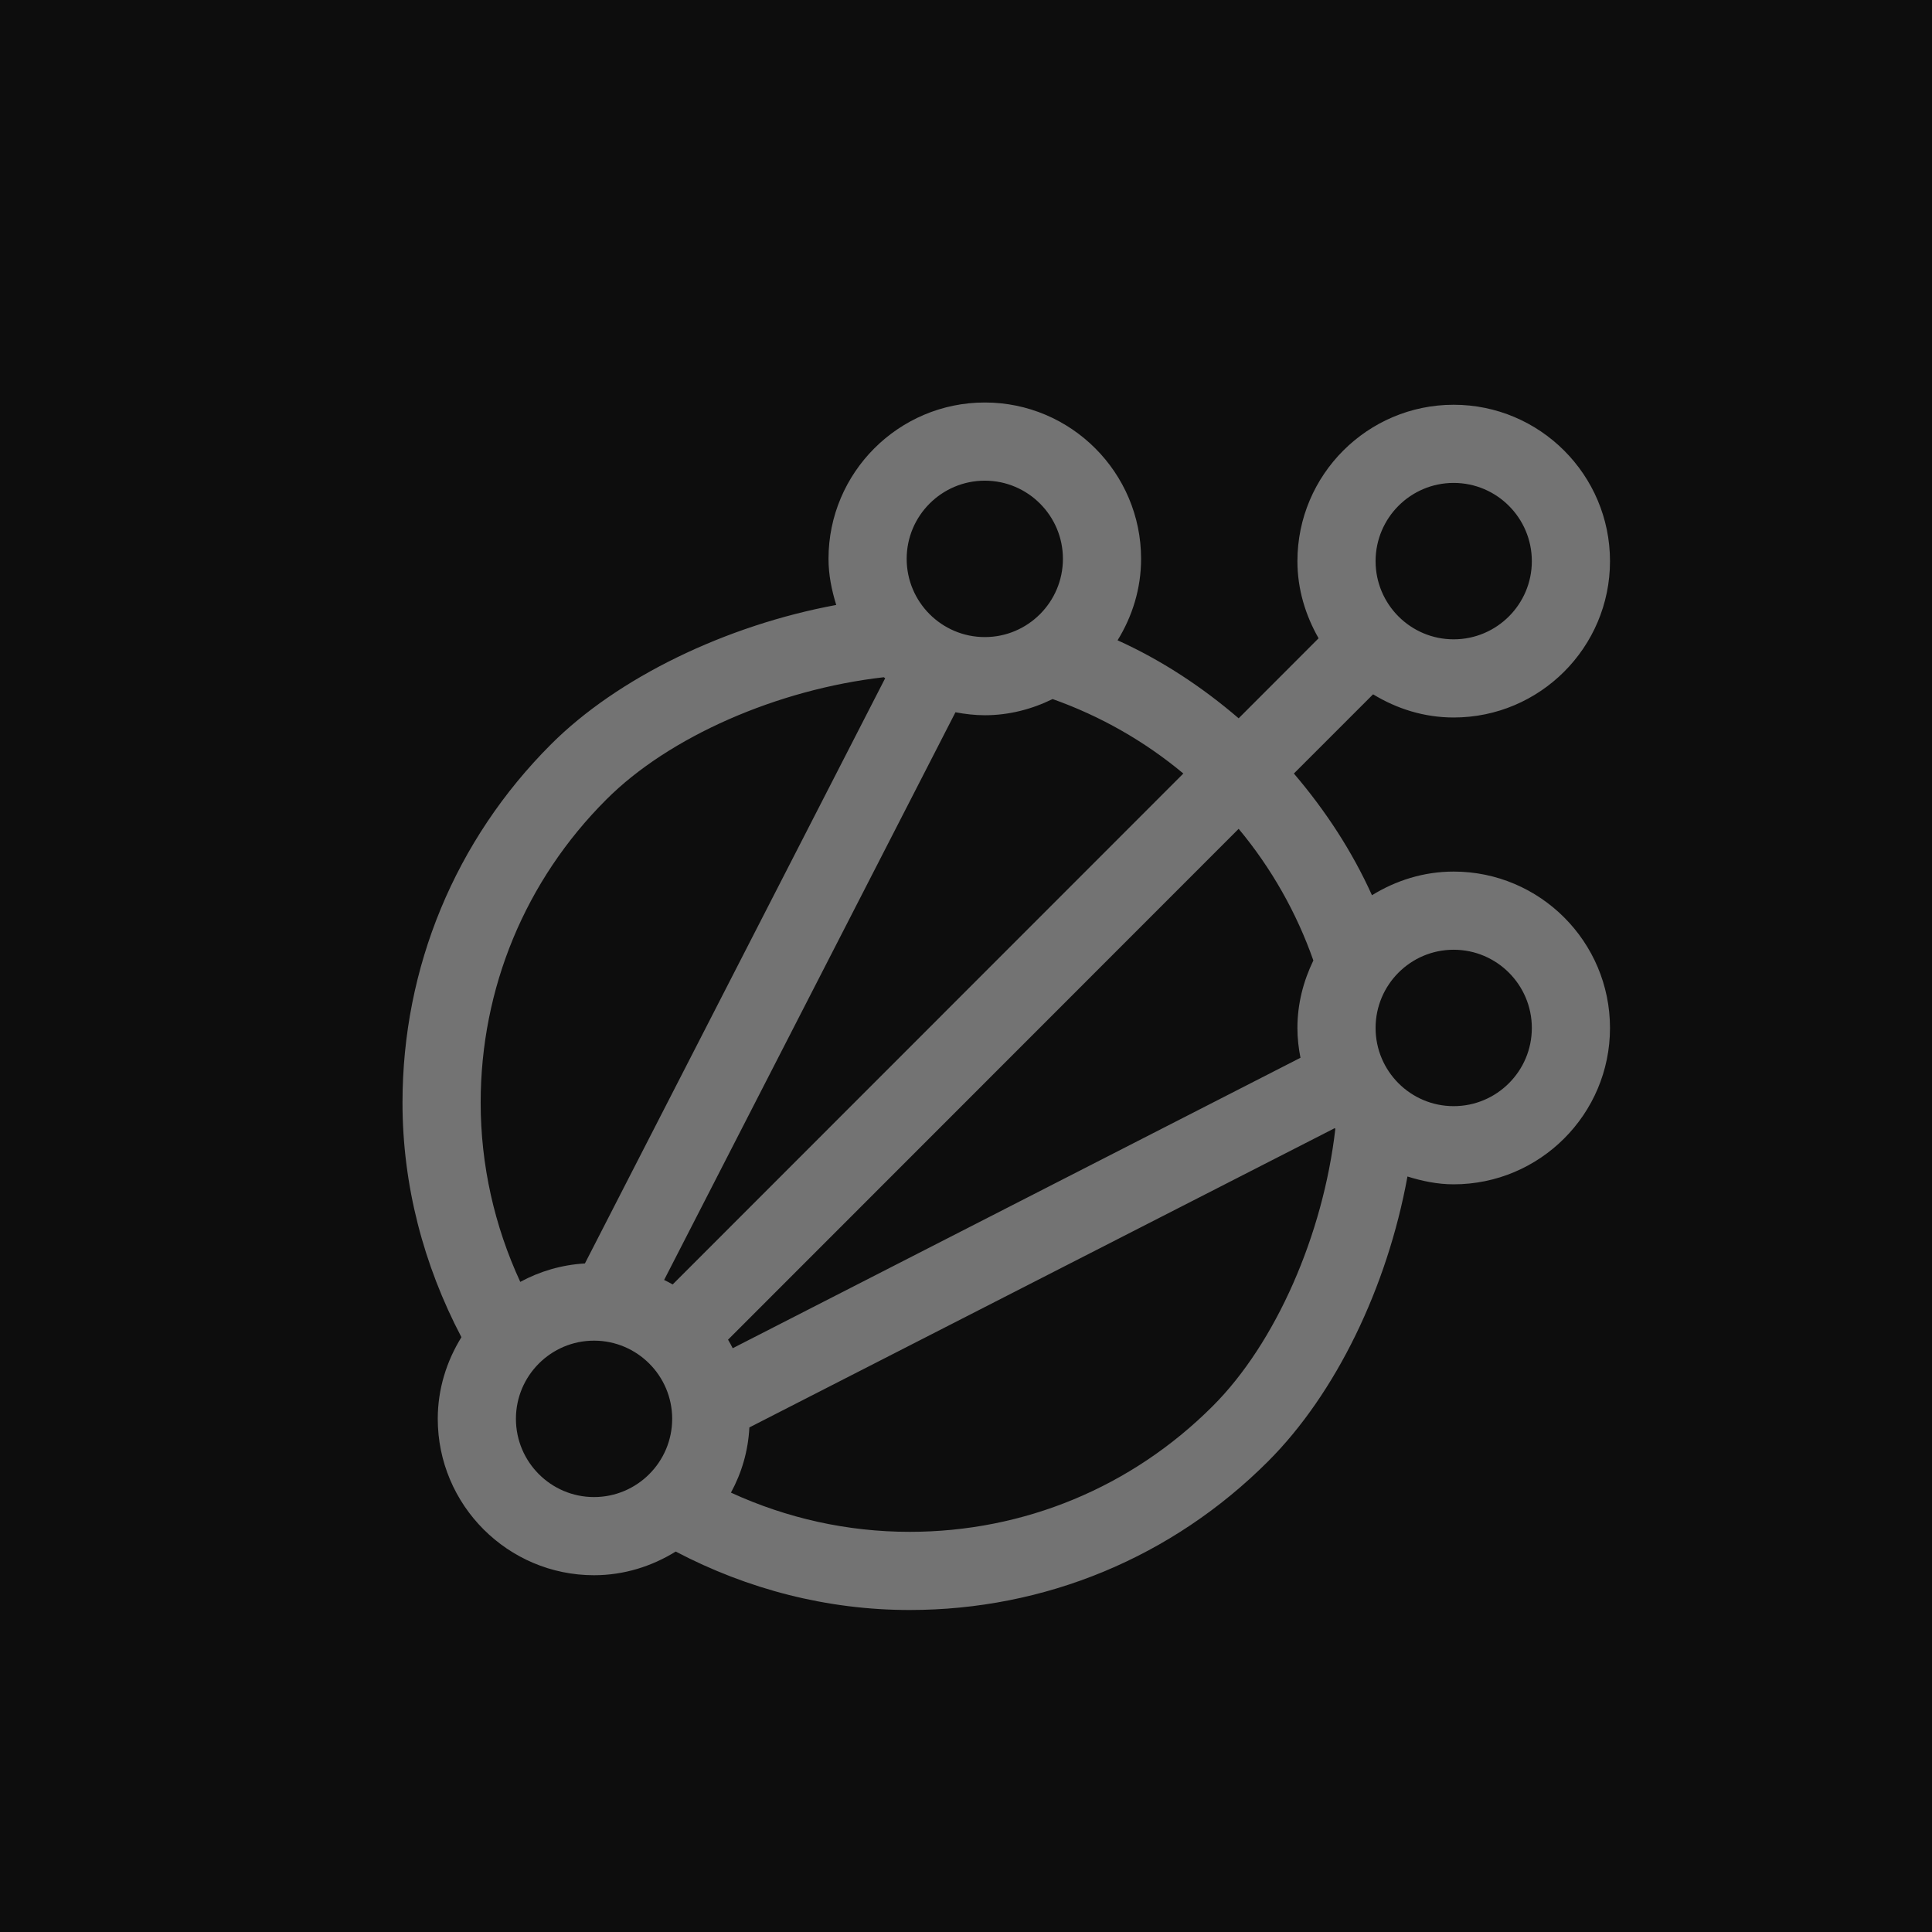 <?xml version="1.0" encoding="UTF-8"?>
<svg width="24px" height="24px" viewBox="0 0 24 24" version="1.1" xmlns="http://www.w3.org/2000/svg" xmlns:xlink="http://www.w3.org/1999/xlink">
    <title>Icon-Architecture/16/Arch_AWS-IoT-Analytics_16</title>
    <g id="Icon-Architecture/16/Arch_AWS-IoT-Analytics_16" stroke="none" stroke-width="1" fill="none" fill-rule="evenodd">
        <g id="Icon-Architecture-BG/16/Internet-of-Things" fill="rgb(13,13,13)">
            <rect id="Rectangle" x="0" y="0" width="24" height="24"></rect>
        </g>
        <path d="M18.058,13.741 C17.522,13.741 17.088,13.305 17.088,12.77 C17.088,12.234 17.522,11.798 18.058,11.798 C18.594,11.798 19.029,12.234 19.029,12.77 C19.029,13.305 18.594,13.741 18.058,13.741 L18.058,13.741 Z M15.065,17.467 C14.059,18.474 12.721,19.029 11.3,19.029 C10.525,19.029 9.773,18.86 9.08,18.542 C9.213,18.298 9.294,18.026 9.309,17.732 L16.581,14.014 C16.583,14.017 16.585,14.02 16.588,14.023 C16.437,15.339 15.847,16.686 15.065,17.467 L15.065,17.467 Z M6.409,17.625 C6.409,17.09 6.844,16.654 7.379,16.654 C7.915,16.654 8.35,17.09 8.35,17.625 C8.35,18.161 7.915,18.597 7.379,18.597 C6.844,18.597 6.409,18.161 6.409,17.625 L6.409,17.625 Z M7.532,9.932 C8.31,9.152 9.658,8.563 10.978,8.413 C10.984,8.417 10.99,8.421 10.996,8.425 L7.266,15.695 C6.976,15.712 6.705,15.793 6.463,15.924 C6.142,15.23 5.971,14.473 5.971,13.698 C5.971,12.276 6.525,10.938 7.532,9.932 L7.532,9.932 Z M12.234,5.971 C12.769,5.971 13.204,6.407 13.204,6.942 C13.204,7.478 12.769,7.914 12.234,7.914 C11.698,7.914 11.263,7.478 11.263,6.942 C11.263,6.407 11.698,5.971 12.234,5.971 L12.234,5.971 Z M8.356,15.956 C8.322,15.937 8.287,15.917 8.25,15.9 L11.869,8.848 C11.987,8.87 12.108,8.885 12.234,8.885 C12.537,8.885 12.82,8.809 13.076,8.684 C13.665,8.893 14.216,9.205 14.7,9.609 L8.356,15.956 Z M18.058,5.999 C18.594,5.999 19.029,6.435 19.029,6.971 C19.029,7.506 18.594,7.942 18.058,7.942 C17.522,7.942 17.088,7.506 17.088,6.971 C17.088,6.435 17.522,5.999 18.058,5.999 L18.058,5.999 Z M16.315,11.931 C16.192,12.186 16.117,12.467 16.117,12.77 C16.117,12.897 16.131,13.02 16.155,13.14 L9.102,16.748 C9.084,16.713 9.065,16.676 9.044,16.642 L15.387,10.296 C15.793,10.783 16.106,11.337 16.315,11.931 L16.315,11.931 Z M18.058,10.827 C17.685,10.827 17.34,10.938 17.043,11.121 C16.797,10.575 16.465,10.068 16.073,9.609 L17.057,8.625 C17.35,8.804 17.69,8.913 18.058,8.913 C19.129,8.913 20,8.042 20,6.971 C20,5.899 19.129,5.028 18.058,5.028 C16.988,5.028 16.117,5.899 16.117,6.971 C16.117,7.32 16.218,7.645 16.38,7.929 L15.387,8.923 C14.929,8.53 14.427,8.2 13.883,7.954 C14.065,7.659 14.175,7.314 14.175,6.942 C14.175,5.871 13.304,5 12.234,5 C11.163,5 10.292,5.871 10.292,6.942 C10.292,7.143 10.332,7.333 10.388,7.515 C9.019,7.768 7.674,8.417 6.846,9.245 C5.655,10.435 5,12.017 5,13.698 C5,14.722 5.261,15.714 5.732,16.611 C5.549,16.907 5.438,17.253 5.438,17.625 C5.438,18.697 6.309,19.568 7.379,19.568 C7.752,19.568 8.098,19.457 8.394,19.274 C9.288,19.743 10.276,20 11.3,20 C12.981,20 14.561,19.345 15.752,18.154 C16.595,17.311 17.233,15.991 17.484,14.615 C17.667,14.672 17.857,14.712 18.058,14.712 C19.129,14.712 20,13.841 20,12.77 C20,11.698 19.129,10.827 18.058,10.827 L18.058,10.827 Z" id="AWS-IoT-Analytics-_Icon_16_Squid" fill="rgb(115,115,115)"></path>
    </g>
</svg>